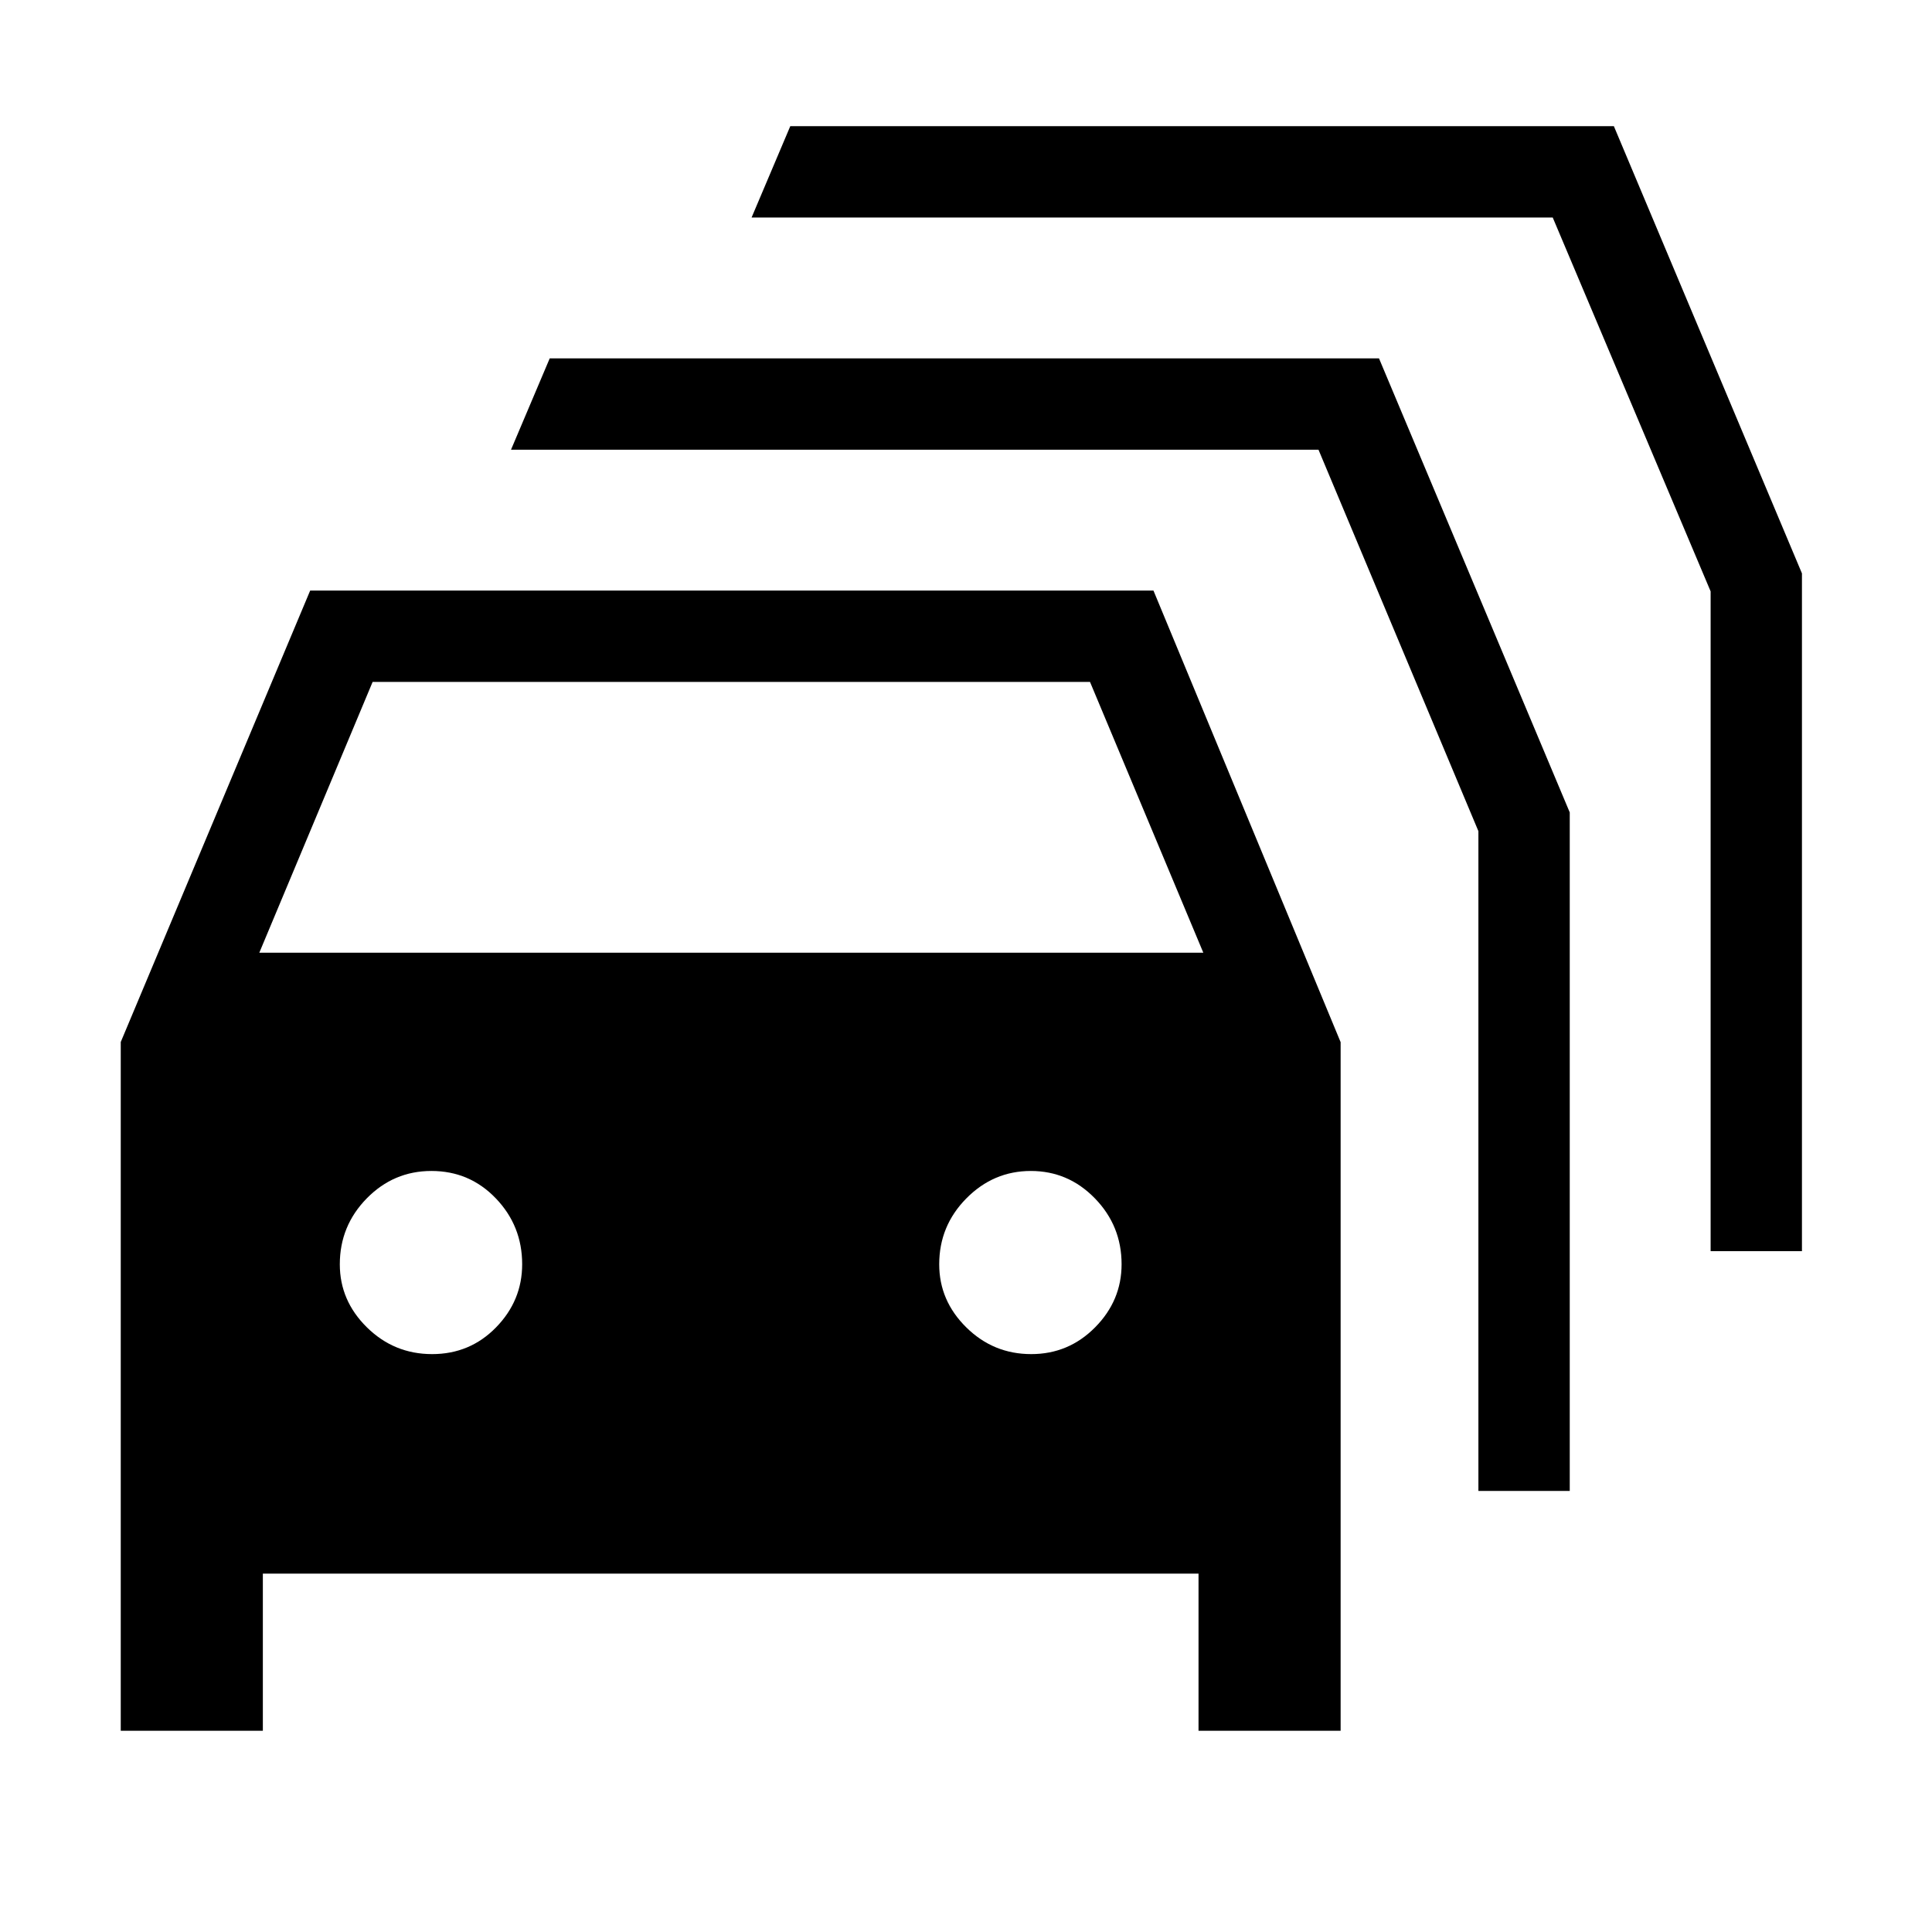 <svg xmlns="http://www.w3.org/2000/svg" height="48" viewBox="0 -960 960 960" width="48"><path d="M130.61-100H60v-342.23l94.12-224.31h419.03l93 224.39V-100h-70.61v-78.08H130.61V-100Zm-1.76-386.61h469.07l-56.3-134.54H185.15l-56.3 134.54Zm85.84 199.46q18.85 0 31.81-13.3 12.96-13.29 12.96-31.36 0-19.08-13.07-32.71-13.06-13.63-32.02-13.63-18.79 0-32.16 13.65-13.36 13.65-13.36 32.73 0 18.08 13.49 31.35 13.5 13.27 32.35 13.27Zm297.71 0q18.6 0 31.75-13.3 13.16-13.29 13.16-31.36 0-19.08-13.25-32.71-13.24-13.63-31.84-13.63t-32.07 13.65q-13.46 13.65-13.46 32.73 0 18.08 13.46 31.35 13.45 13.27 32.25 13.27Zm222.21 67.99V-547l-79.46-189.54H253.92l19.23-45.38h412.07L780-556.31v337.15h-45.39ZM850-338.31v-327.84l-78.46-185.77H373.46l19.23-45.39h409.23l93.46 222.23v336.77H850Z"/></svg>